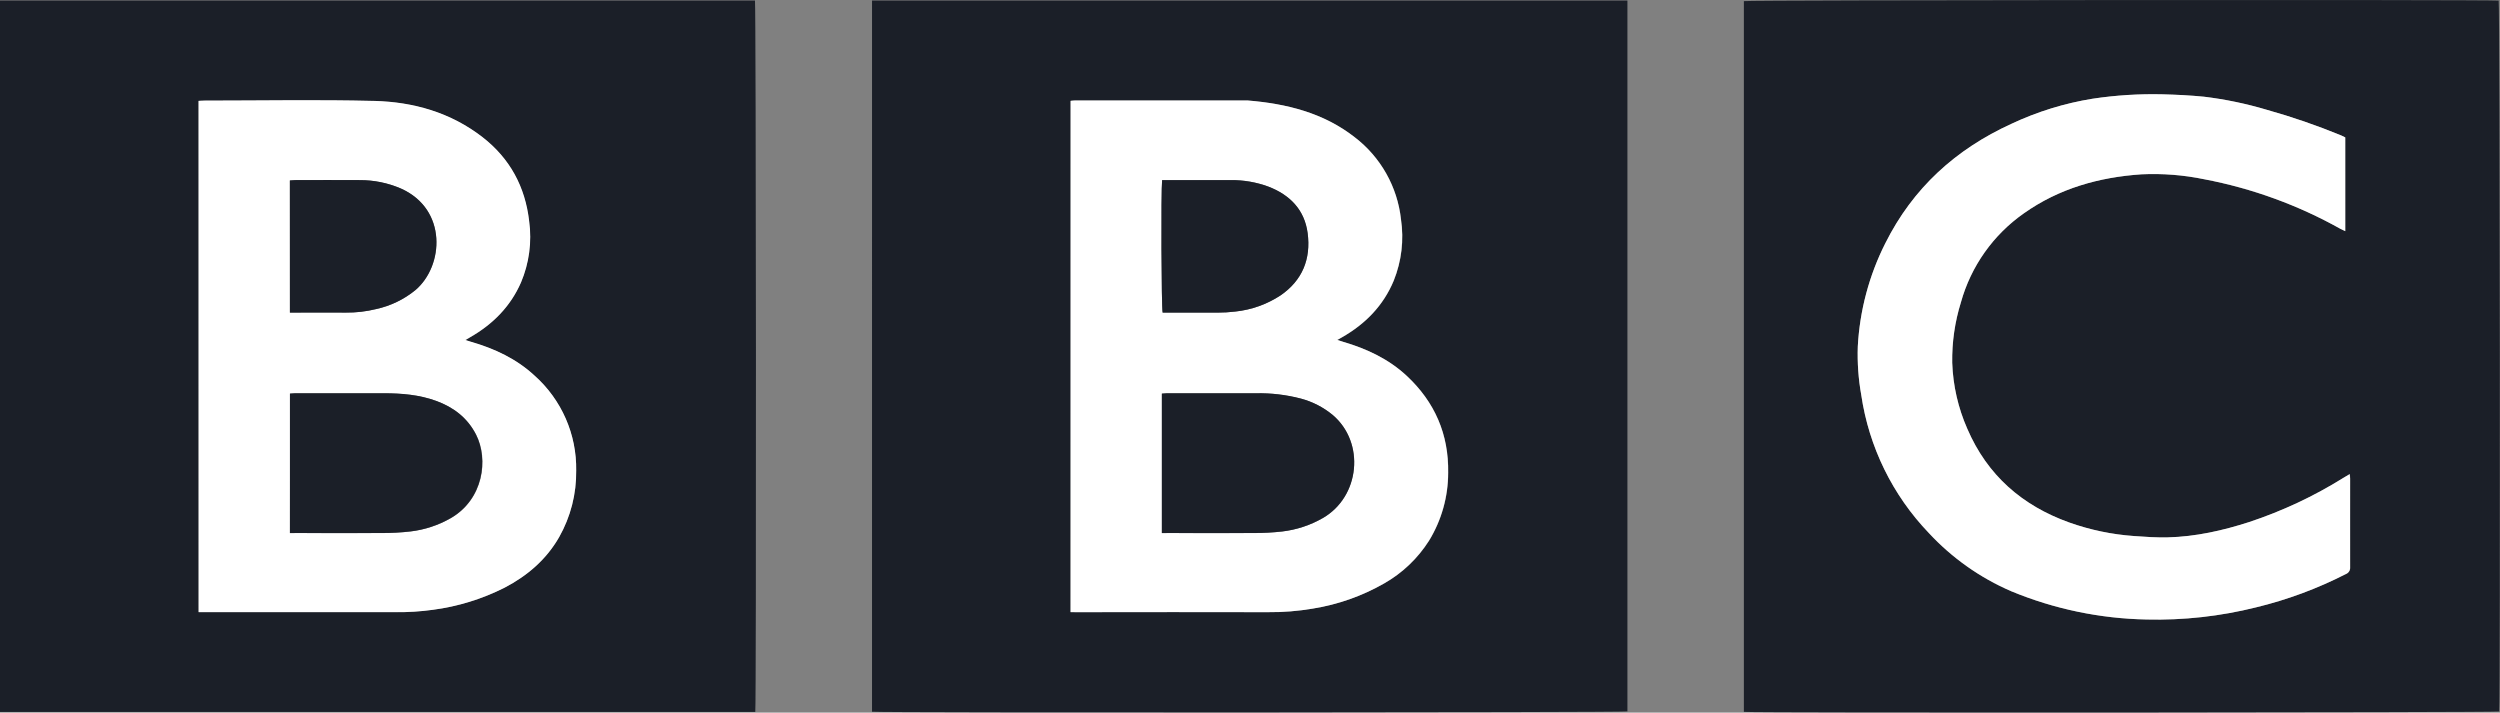 <svg xmlns="http://www.w3.org/2000/svg" fill="none" viewBox="0 0 97 27.65">
<rect x="0" y="0" width="97" height="27.65" fill="#808080" stroke="none"/>
<g clip-path="url(#clip0_962_41273)">
<path d="M67.662 27.62V0.044C67.824 -8.78015e-06 96.565 -0.017 96.948 0.024C96.994 0.173 97.016 27.213 96.969 27.605C96.817 27.646 68.091 27.664 67.662 27.62ZM90.996 5.331C90.938 5.304 90.889 5.277 90.835 5.255C89.894 4.868 88.931 4.536 87.951 4.261C87.155 4.024 86.341 3.854 85.516 3.754C84.984 3.701 84.449 3.675 83.915 3.662C83.005 3.639 82.094 3.696 81.192 3.832C80.101 4.009 79.039 4.337 78.038 4.808C75.88 5.792 74.217 7.303 73.151 9.439C72.521 10.686 72.157 12.051 72.083 13.447C72.061 14.075 72.106 14.703 72.216 15.322C72.511 17.338 73.427 19.212 74.837 20.683C75.735 21.65 76.824 22.419 78.036 22.942C79.701 23.632 81.482 24.003 83.284 24.037C84.718 24.072 86.149 23.913 87.54 23.564C88.748 23.272 89.918 22.838 91.024 22.272C91.077 22.252 91.121 22.215 91.151 22.167C91.181 22.119 91.194 22.063 91.189 22.007C91.183 20.858 91.189 19.711 91.189 18.562C91.189 18.516 91.181 18.469 91.174 18.394L90.928 18.538C89.782 19.254 88.554 19.83 87.271 20.255C86.243 20.587 85.195 20.82 84.109 20.85C83.676 20.86 83.242 20.831 82.81 20.799C81.952 20.739 81.106 20.563 80.295 20.275C78.462 19.619 77.111 18.438 76.333 16.635C75.977 15.827 75.778 14.959 75.748 14.077C75.735 13.281 75.85 12.489 76.086 11.729C76.476 10.331 77.339 9.111 78.528 8.279C79.895 7.312 81.443 6.874 83.094 6.765C83.911 6.727 84.729 6.791 85.529 6.957C87.383 7.31 89.168 7.96 90.815 8.882C90.869 8.911 90.928 8.935 90.997 8.969L90.996 5.331Z" fill="#1b1f28"/>
<path d="M0 0.02H29.293C29.335 0.182 29.348 27.336 29.305 27.622H0V0.02ZM7.706 23.75H7.978C10.436 23.75 12.893 23.75 15.35 23.75C15.834 23.757 16.318 23.726 16.798 23.659C17.766 23.532 18.706 23.241 19.577 22.801C20.46 22.339 21.194 21.713 21.694 20.84C22.14 20.053 22.368 19.161 22.356 18.256C22.366 17.563 22.226 16.877 21.947 16.243C21.668 15.609 21.256 15.043 20.738 14.583C20.036 13.931 19.19 13.535 18.276 13.27C18.212 13.25 18.148 13.229 18.05 13.199L18.244 13.086C19.12 12.583 19.802 11.897 20.21 10.963C20.526 10.215 20.635 9.396 20.526 8.591C20.372 7.258 19.779 6.158 18.719 5.331C17.487 4.372 16.042 3.961 14.515 3.922C12.32 3.868 10.122 3.909 7.925 3.91C7.855 3.91 7.785 3.91 7.699 3.92L7.706 23.75Z" fill="#1b1f28"/>
<path d="M33.835 0.02H63.144V27.602C62.995 27.646 34.118 27.659 33.834 27.614L33.835 0.02ZM41.538 23.75H41.822C44.279 23.75 46.736 23.75 49.194 23.75C49.781 23.757 50.368 23.711 50.947 23.611C51.919 23.456 52.855 23.126 53.709 22.638C54.416 22.236 55.014 21.668 55.45 20.981C55.935 20.189 56.192 19.278 56.193 18.348C56.219 16.854 55.675 15.601 54.586 14.585C53.884 13.932 53.038 13.535 52.127 13.267L51.891 13.191L52.073 13.089C52.976 12.573 53.676 11.862 54.081 10.891C54.385 10.136 54.482 9.315 54.362 8.51C54.293 7.887 54.099 7.284 53.792 6.737C53.484 6.191 53.069 5.712 52.572 5.33C51.354 4.375 49.921 4.026 48.414 3.9H41.715C41.66 3.9 41.602 3.909 41.543 3.914L41.538 23.75Z" fill="#1b1f28"/>
<path d="M90.996 5.331V8.969C90.926 8.935 90.868 8.911 90.814 8.882C89.167 7.959 87.382 7.308 85.527 6.955C84.727 6.789 83.909 6.725 83.092 6.763C81.441 6.876 79.892 7.31 78.526 8.276C77.337 9.109 76.474 10.329 76.084 11.727C75.847 12.486 75.733 13.279 75.745 14.075C75.776 14.958 75.974 15.827 76.33 16.635C77.108 18.442 78.459 19.619 80.292 20.275C81.103 20.563 81.949 20.739 82.808 20.799C83.24 20.831 83.674 20.86 84.106 20.85C85.191 20.824 86.239 20.587 87.269 20.255C88.552 19.83 89.781 19.254 90.928 18.538L91.168 18.395C91.175 18.471 91.183 18.517 91.183 18.563C91.183 19.712 91.183 20.859 91.183 22.008C91.188 22.064 91.175 22.12 91.145 22.168C91.115 22.216 91.071 22.253 91.018 22.273C89.913 22.839 88.746 23.272 87.54 23.564C86.15 23.912 84.72 24.071 83.289 24.036C81.486 24.002 79.706 23.631 78.04 22.941C76.829 22.419 75.739 21.649 74.842 20.682C73.43 19.211 72.512 17.337 72.216 15.319C72.105 14.701 72.061 14.072 72.082 13.445C72.157 12.049 72.521 10.684 73.151 9.436C74.217 7.303 75.88 5.792 78.038 4.806C79.039 4.335 80.1 4.006 81.192 3.83C82.093 3.694 83.004 3.637 83.915 3.659C84.448 3.673 84.984 3.699 85.516 3.752C86.34 3.852 87.155 4.022 87.951 4.259C88.931 4.534 89.894 4.866 90.835 5.253C90.888 5.277 90.938 5.304 90.996 5.331Z" fill="white"/>
<path d="M7.706 23.75V3.912C7.787 3.912 7.858 3.902 7.932 3.902C10.129 3.902 12.327 3.86 14.522 3.915C16.049 3.953 17.494 4.366 18.726 5.323C19.789 6.15 20.382 7.25 20.533 8.584C20.642 9.388 20.533 10.207 20.217 10.955C19.809 11.889 19.127 12.575 18.25 13.079L18.057 13.192C18.15 13.221 18.214 13.242 18.283 13.262C19.197 13.527 20.043 13.923 20.745 14.575C21.263 15.037 21.674 15.605 21.952 16.24C22.23 16.875 22.368 17.563 22.356 18.256C22.369 19.161 22.141 20.053 21.695 20.841C21.195 21.714 20.462 22.34 19.579 22.802C18.707 23.242 17.767 23.533 16.799 23.66C16.32 23.727 15.835 23.758 15.351 23.752C12.895 23.752 10.438 23.752 7.979 23.752L7.706 23.75ZM11.249 20.683H11.53C12.621 20.683 13.713 20.689 14.806 20.683C15.183 20.685 15.56 20.664 15.935 20.621C16.482 20.556 17.01 20.382 17.488 20.109C18.76 19.38 18.965 17.826 18.477 16.867C18.139 16.212 17.604 15.804 16.929 15.557C16.274 15.317 15.592 15.263 14.903 15.261C13.753 15.261 12.603 15.261 11.455 15.261C11.392 15.261 11.329 15.268 11.257 15.273L11.249 20.683ZM11.249 12.13H11.508C12.144 12.13 12.778 12.13 13.414 12.13C13.812 12.134 14.208 12.088 14.593 11.993C15.153 11.871 15.675 11.618 16.118 11.256C17.221 10.321 17.367 8.123 15.553 7.316C15.048 7.098 14.503 6.987 13.953 6.99C13.115 6.979 12.278 6.99 11.44 6.99C11.377 6.99 11.315 6.998 11.245 7.003L11.249 12.13Z" fill="white"/>
<path d="M41.538 23.751V3.912C41.6 3.907 41.651 3.898 41.709 3.898H48.409C49.916 4.024 51.346 4.373 52.566 5.328C53.064 5.71 53.478 6.188 53.786 6.735C54.094 7.282 54.288 7.885 54.356 8.508C54.476 9.312 54.379 10.134 54.075 10.889C53.671 11.86 52.974 12.57 52.067 13.087L51.885 13.189L52.121 13.265C53.033 13.533 53.879 13.93 54.58 14.583C55.67 15.6 56.213 16.852 56.187 18.346C56.186 19.276 55.929 20.186 55.444 20.979C55.008 21.665 54.411 22.234 53.704 22.636C52.851 23.125 51.917 23.455 50.947 23.612C50.37 23.711 49.785 23.758 49.2 23.753C46.742 23.748 44.285 23.748 41.828 23.753L41.538 23.751ZM45.081 20.683H45.354C46.452 20.683 47.55 20.689 48.647 20.683C49.015 20.684 49.383 20.664 49.748 20.623C50.302 20.558 50.837 20.382 51.321 20.105C52.77 19.275 52.974 17.168 51.703 16.098C51.346 15.803 50.929 15.589 50.481 15.469C49.908 15.318 49.317 15.248 48.724 15.261C47.576 15.261 46.428 15.261 45.279 15.261C45.216 15.261 45.153 15.269 45.081 15.274V20.683ZM45.09 6.988C45.043 7.403 45.061 11.966 45.11 12.13H45.343C45.971 12.13 46.6 12.13 47.228 12.13C47.466 12.13 47.704 12.116 47.94 12.087C48.56 12.02 49.155 11.807 49.677 11.466C50.533 10.882 50.868 10.044 50.736 9.046C50.616 8.142 50.045 7.563 49.206 7.239C48.744 7.069 48.255 6.984 47.763 6.988C46.946 6.981 46.13 6.988 45.314 6.988H45.09Z" fill="white"/>
<path d="M11.249 20.683V15.271C11.321 15.271 11.383 15.258 11.447 15.258C12.595 15.258 13.745 15.258 14.895 15.258C15.584 15.258 16.266 15.315 16.921 15.554C17.599 15.802 18.135 16.209 18.469 16.864C18.957 17.823 18.752 19.377 17.48 20.107C17.002 20.38 16.474 20.554 15.927 20.619C15.552 20.662 15.175 20.682 14.797 20.681C13.707 20.689 12.614 20.681 11.522 20.681L11.249 20.683Z" fill="#1b1f28"/>
<path d="M11.248 12.13V7.001C11.318 7.001 11.38 6.989 11.443 6.988C12.281 6.988 13.118 6.98 13.956 6.988C14.506 6.985 15.051 7.096 15.556 7.314C17.363 8.12 17.22 10.318 16.121 11.254C15.678 11.616 15.156 11.869 14.596 11.991C14.211 12.086 13.814 12.132 13.417 12.128C12.781 12.121 12.147 12.128 11.511 12.128L11.248 12.13Z" fill="#1b1f28"/>
<path d="M45.08 20.683V15.272C45.153 15.272 45.216 15.258 45.279 15.258C46.427 15.258 47.575 15.258 48.724 15.258C49.316 15.246 49.908 15.316 50.481 15.466C50.929 15.587 51.345 15.801 51.703 16.095C52.974 17.168 52.77 19.272 51.321 20.102C50.837 20.38 50.302 20.556 49.748 20.621C49.383 20.662 49.015 20.682 48.647 20.681C47.549 20.689 46.452 20.681 45.354 20.681L45.08 20.683Z" fill="#1b1f28"/>
<path d="M45.09 6.988H45.316C46.131 6.988 46.948 6.988 47.764 6.988C48.257 6.984 48.745 7.069 49.208 7.238C50.047 7.558 50.617 8.135 50.737 9.045C50.869 10.044 50.535 10.882 49.679 11.466C49.157 11.807 48.562 12.02 47.942 12.087C47.705 12.116 47.467 12.13 47.229 12.13C46.601 12.13 45.972 12.13 45.344 12.13H45.111C45.062 11.966 45.044 7.403 45.09 6.988Z" fill="#1b1f28"/>
</g>
<defs>
<clipPath id="clip0_962_41273">
<rect width="97" height="27.645" fill="white"/>
</clipPath>
</defs>
</svg>